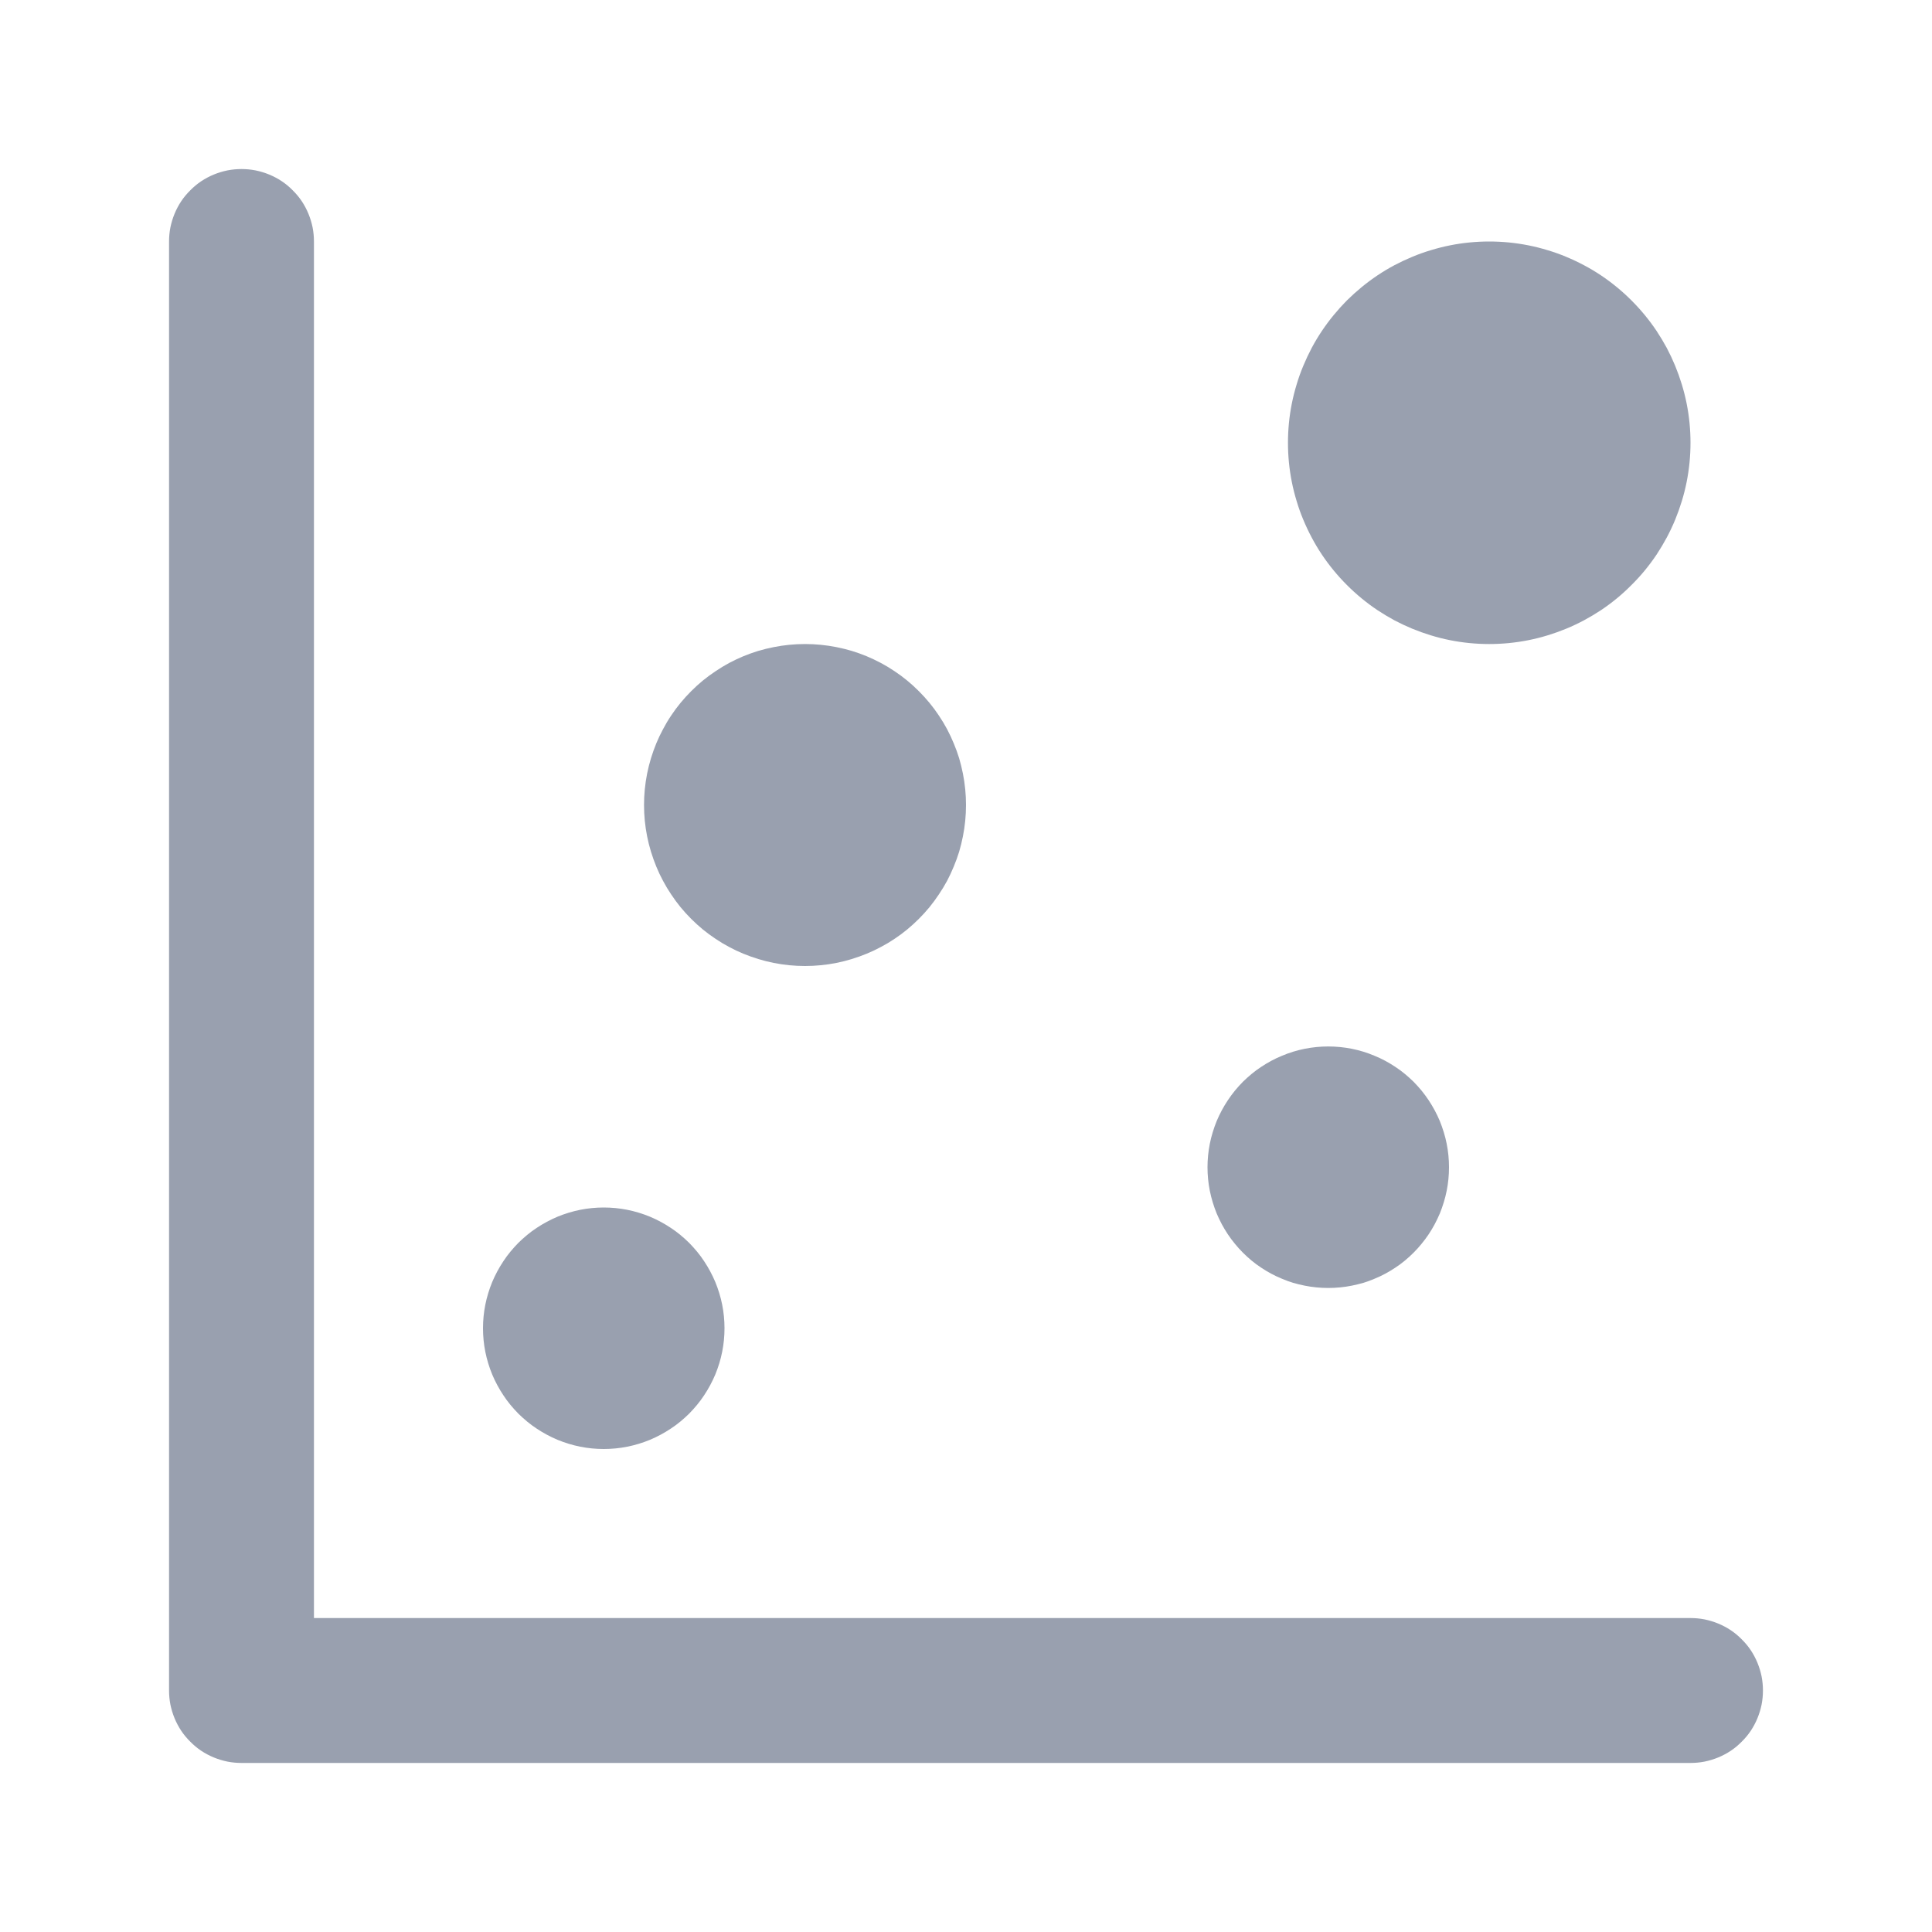 <svg xmlns="http://www.w3.org/2000/svg" xmlns:xlink="http://www.w3.org/1999/xlink" fill="none" version="1.1" width="20" height="20" viewBox="0 0 20 20"><defs><clipPath id="master_svg0_sa142_03231"><rect x="0" y="0" width="20" height="20" rx="0"/></clipPath></defs><g clip-path="url(#master_svg0_sa142_03231)"><g><path d="M2.5,18.25L17.5,18.25Q17.574,18.25,17.646,18.236Q17.719,18.221,17.787,18.193Q17.855,18.165,17.917,18.124Q17.978,18.083,18.03,18.03Q18.083,17.978,18.124,17.917Q18.165,17.855,18.193,17.787Q18.221,17.719,18.236,17.646Q18.25,17.574,18.25,17.5Q18.25,17.426,18.236,17.354Q18.221,17.281,18.193,17.213Q18.165,17.145,18.124,17.083Q18.083,17.022,18.03,16.97Q17.978,16.917,17.917,16.876Q17.855,16.835,17.787,16.807Q17.719,16.779,17.646,16.764Q17.574,16.75,17.5,16.75L3.25,16.75L3.25,2.5Q3.25,2.426,3.236,2.354Q3.221,2.281,3.193,2.213Q3.165,2.145,3.124,2.083Q3.083,2.022,3.03,1.97Q2.978,1.917,2.917,1.876Q2.855,1.835,2.787,1.807Q2.719,1.779,2.646,1.764Q2.574,1.75,2.5,1.75Q2.426,1.75,2.354,1.764Q2.281,1.779,2.213,1.807Q2.145,1.835,2.083,1.876Q2.022,1.917,1.97,1.97Q1.917,2.022,1.876,2.083Q1.835,2.145,1.807,2.213Q1.779,2.281,1.764,2.354Q1.75,2.426,1.75,2.5L1.75,17.5Q1.75,17.574,1.764,17.646Q1.779,17.719,1.807,17.787Q1.835,17.855,1.876,17.917Q1.917,17.978,1.97,18.03Q2.022,18.083,2.083,18.124Q2.145,18.165,2.213,18.193Q2.281,18.221,2.354,18.236Q2.426,18.25,2.5,18.25Z" fill-rule="evenodd" fill="#99A0AF" fill-opacity="1"/></g><g><path d="M10,8.333Q10,8.415,9.992,8.497Q9.984,8.578,9.968,8.658Q9.952,8.739,9.929,8.817Q9.905,8.895,9.873,8.971Q9.842,9.047,9.804,9.119Q9.765,9.191,9.719,9.259Q9.674,9.327,9.622,9.391Q9.57,9.454,9.512,9.512Q9.454,9.57,9.391,9.622Q9.328,9.674,9.26,9.719Q9.192,9.765,9.119,9.803Q9.047,9.842,8.971,9.873Q8.896,9.904,8.817,9.928Q8.739,9.952,8.659,9.968Q8.579,9.984,8.497,9.992Q8.416,10,8.334,10Q8.252,10,8.17,9.992Q8.089,9.984,8.009,9.968Q7.928,9.952,7.85,9.928Q7.772,9.904,7.696,9.873Q7.62,9.842,7.548,9.803Q7.476,9.765,7.408,9.719Q7.34,9.674,7.276,9.622Q7.213,9.57,7.155,9.512Q7.097,9.454,7.045,9.391Q6.993,9.327,6.948,9.259Q6.902,9.191,6.864,9.119Q6.825,9.047,6.794,8.971Q6.763,8.895,6.739,8.817Q6.715,8.739,6.699,8.658Q6.683,8.578,6.675,8.497Q6.667,8.415,6.667,8.333Q6.667,8.251,6.675,8.17Q6.683,8.088,6.699,8.008Q6.715,7.928,6.739,7.849Q6.763,7.771,6.794,7.695Q6.825,7.62,6.864,7.548Q6.902,7.475,6.948,7.407Q6.993,7.339,7.045,7.276Q7.097,7.213,7.155,7.155Q7.213,7.097,7.276,7.045Q7.34,6.993,7.408,6.948Q7.476,6.902,7.548,6.863Q7.62,6.825,7.696,6.793Q7.772,6.762,7.85,6.738Q7.928,6.715,8.009,6.699Q8.089,6.683,8.17,6.675Q8.252,6.667,8.334,6.667Q8.416,6.667,8.497,6.675Q8.579,6.683,8.659,6.699Q8.739,6.715,8.817,6.738Q8.896,6.762,8.971,6.793Q9.047,6.825,9.119,6.863Q9.192,6.902,9.26,6.948Q9.328,6.993,9.391,7.045Q9.454,7.097,9.512,7.155Q9.57,7.213,9.622,7.276Q9.674,7.339,9.719,7.407Q9.765,7.475,9.804,7.548Q9.842,7.62,9.873,7.695Q9.905,7.771,9.929,7.849Q9.952,7.928,9.968,8.008Q9.984,8.088,9.992,8.17Q10,8.251,10,8.333Z" fill="#99A0AF" fill-opacity="1"/></g><g><path d="M17.5,4.583Q17.5,4.686,17.49,4.788Q17.48,4.889,17.46,4.99Q17.44,5.09,17.41,5.188Q17.38,5.286,17.341,5.381Q17.302,5.475,17.254,5.565Q17.205,5.656,17.149,5.741Q17.092,5.826,17.027,5.905Q16.962,5.984,16.889,6.056Q16.817,6.129,16.738,6.194Q16.659,6.259,16.574,6.316Q16.489,6.372,16.398,6.421Q16.308,6.469,16.214,6.508Q16.119,6.547,16.021,6.577Q15.923,6.607,15.823,6.627Q15.722,6.647,15.621,6.657Q15.519,6.667,15.416,6.667Q15.314,6.667,15.212,6.657Q15.11,6.647,15.01,6.627Q14.91,6.607,14.812,6.577Q14.714,6.547,14.619,6.508Q14.525,6.469,14.434,6.421Q14.344,6.372,14.259,6.316Q14.174,6.259,14.095,6.194Q14.016,6.129,13.943,6.056Q13.871,5.984,13.806,5.905Q13.741,5.826,13.684,5.741Q13.627,5.656,13.579,5.565Q13.531,5.475,13.492,5.381Q13.452,5.286,13.423,5.188Q13.393,5.09,13.373,4.99Q13.353,4.889,13.343,4.788Q13.333,4.686,13.333,4.583Q13.333,4.481,13.343,4.379Q13.353,4.277,13.373,4.177Q13.393,4.077,13.423,3.979Q13.452,3.881,13.492,3.786Q13.531,3.692,13.579,3.601Q13.627,3.511,13.684,3.426Q13.741,3.341,13.806,3.262Q13.871,3.183,13.943,3.11Q14.016,3.038,14.095,2.973Q14.174,2.908,14.259,2.851Q14.344,2.794,14.434,2.746Q14.525,2.698,14.619,2.659Q14.714,2.619,14.812,2.59Q14.91,2.56,15.01,2.54Q15.11,2.52,15.212,2.51Q15.314,2.5,15.416,2.5Q15.519,2.5,15.621,2.51Q15.722,2.52,15.823,2.54Q15.923,2.56,16.021,2.59Q16.119,2.619,16.214,2.659Q16.308,2.698,16.398,2.746Q16.489,2.794,16.574,2.851Q16.659,2.908,16.738,2.973Q16.817,3.038,16.889,3.11Q16.962,3.183,17.027,3.262Q17.092,3.341,17.149,3.426Q17.205,3.511,17.254,3.601Q17.302,3.692,17.341,3.786Q17.38,3.881,17.41,3.979Q17.44,4.077,17.46,4.177Q17.48,4.277,17.49,4.379Q17.5,4.481,17.5,4.583Z" fill="#99A0AF" fill-opacity="1"/></g><g><path d="M7.5,13.75Q7.5,13.811,7.494,13.873Q7.488,13.934,7.476,13.994Q7.464,14.054,7.446,14.113Q7.428,14.172,7.405,14.228Q7.381,14.285,7.352,14.339Q7.323,14.393,7.289,14.444Q7.255,14.496,7.216,14.543Q7.177,14.59,7.134,14.634Q7.09,14.677,7.043,14.716Q6.996,14.755,6.944,14.789Q6.893,14.823,6.839,14.852Q6.785,14.881,6.728,14.905Q6.672,14.928,6.613,14.946Q6.554,14.964,6.494,14.976Q6.434,14.988,6.373,14.994Q6.311,15,6.25,15Q6.189,15,6.127,14.994Q6.066,14.988,6.006,14.976Q5.946,14.964,5.887,14.946Q5.828,14.928,5.772,14.905Q5.715,14.881,5.661,14.852Q5.607,14.823,5.556,14.789Q5.504,14.755,5.457,14.716Q5.41,14.677,5.366,14.634Q5.323,14.59,5.284,14.543Q5.245,14.496,5.211,14.444Q5.177,14.393,5.148,14.339Q5.119,14.285,5.095,14.228Q5.072,14.172,5.054,14.113Q5.036,14.054,5.024,13.994Q5.012,13.934,5.006,13.873Q5,13.811,5,13.75Q5,13.689,5.006,13.627Q5.012,13.566,5.024,13.506Q5.036,13.446,5.054,13.387Q5.072,13.328,5.095,13.272Q5.119,13.215,5.148,13.161Q5.177,13.107,5.211,13.056Q5.245,13.004,5.284,12.957Q5.323,12.91,5.366,12.866Q5.41,12.823,5.457,12.784Q5.504,12.745,5.556,12.711Q5.607,12.677,5.661,12.648Q5.715,12.619,5.772,12.595Q5.828,12.572,5.887,12.554Q5.946,12.536,6.006,12.524Q6.066,12.512,6.127,12.506Q6.189,12.5,6.25,12.5Q6.311,12.5,6.373,12.506Q6.434,12.512,6.494,12.524Q6.554,12.536,6.613,12.554Q6.672,12.572,6.728,12.595Q6.785,12.619,6.839,12.648Q6.893,12.677,6.944,12.711Q6.996,12.745,7.043,12.784Q7.09,12.823,7.134,12.866Q7.177,12.91,7.216,12.957Q7.255,13.004,7.289,13.056Q7.323,13.107,7.352,13.161Q7.381,13.215,7.405,13.272Q7.428,13.328,7.446,13.387Q7.464,13.446,7.476,13.506Q7.488,13.566,7.494,13.627Q7.5,13.689,7.5,13.75Z" fill="#99A0AF" fill-opacity="1"/></g><g><path d="M15,12.083Q15,12.145,14.994,12.206Q14.988,12.267,14.976,12.327Q14.964,12.387,14.946,12.446Q14.928,12.505,14.905,12.562Q14.881,12.618,14.852,12.673Q14.823,12.727,14.789,12.778Q14.755,12.829,14.716,12.876Q14.677,12.924,14.634,12.967Q14.59,13.011,14.543,13.05Q14.496,13.089,14.444,13.123Q14.393,13.157,14.339,13.186Q14.285,13.215,14.228,13.238Q14.172,13.262,14.113,13.28Q14.054,13.297,13.994,13.309Q13.934,13.321,13.873,13.327Q13.811,13.333,13.75,13.333Q13.689,13.333,13.627,13.327Q13.566,13.321,13.506,13.309Q13.446,13.297,13.387,13.28Q13.328,13.262,13.272,13.238Q13.215,13.215,13.161,13.186Q13.107,13.157,13.056,13.123Q13.004,13.089,12.957,13.05Q12.91,13.011,12.866,12.967Q12.823,12.924,12.784,12.876Q12.745,12.829,12.711,12.778Q12.677,12.727,12.648,12.673Q12.619,12.618,12.595,12.562Q12.572,12.505,12.554,12.446Q12.536,12.387,12.524,12.327Q12.512,12.267,12.506,12.206Q12.5,12.145,12.5,12.083Q12.5,12.022,12.506,11.961Q12.512,11.9,12.524,11.84Q12.536,11.779,12.554,11.721Q12.572,11.662,12.595,11.605Q12.619,11.548,12.648,11.494Q12.677,11.44,12.711,11.389Q12.745,11.338,12.784,11.29Q12.823,11.243,12.866,11.199Q12.91,11.156,12.957,11.117Q13.004,11.078,13.056,11.044Q13.107,11.01,13.161,10.981Q13.215,10.952,13.272,10.929Q13.328,10.905,13.387,10.887Q13.446,10.869,13.506,10.857Q13.566,10.845,13.627,10.839Q13.689,10.833,13.75,10.833Q13.811,10.833,13.873,10.839Q13.934,10.845,13.994,10.857Q14.054,10.869,14.113,10.887Q14.172,10.905,14.228,10.929Q14.285,10.952,14.339,10.981Q14.393,11.01,14.444,11.044Q14.496,11.078,14.543,11.117Q14.59,11.156,14.634,11.199Q14.677,11.243,14.716,11.29Q14.755,11.338,14.789,11.389Q14.823,11.44,14.852,11.494Q14.881,11.548,14.905,11.605Q14.928,11.662,14.946,11.721Q14.964,11.779,14.976,11.84Q14.988,11.9,14.994,11.961Q15,12.022,15,12.083Z" fill="#99A0AF" fill-opacity="1"/></g></g></svg>